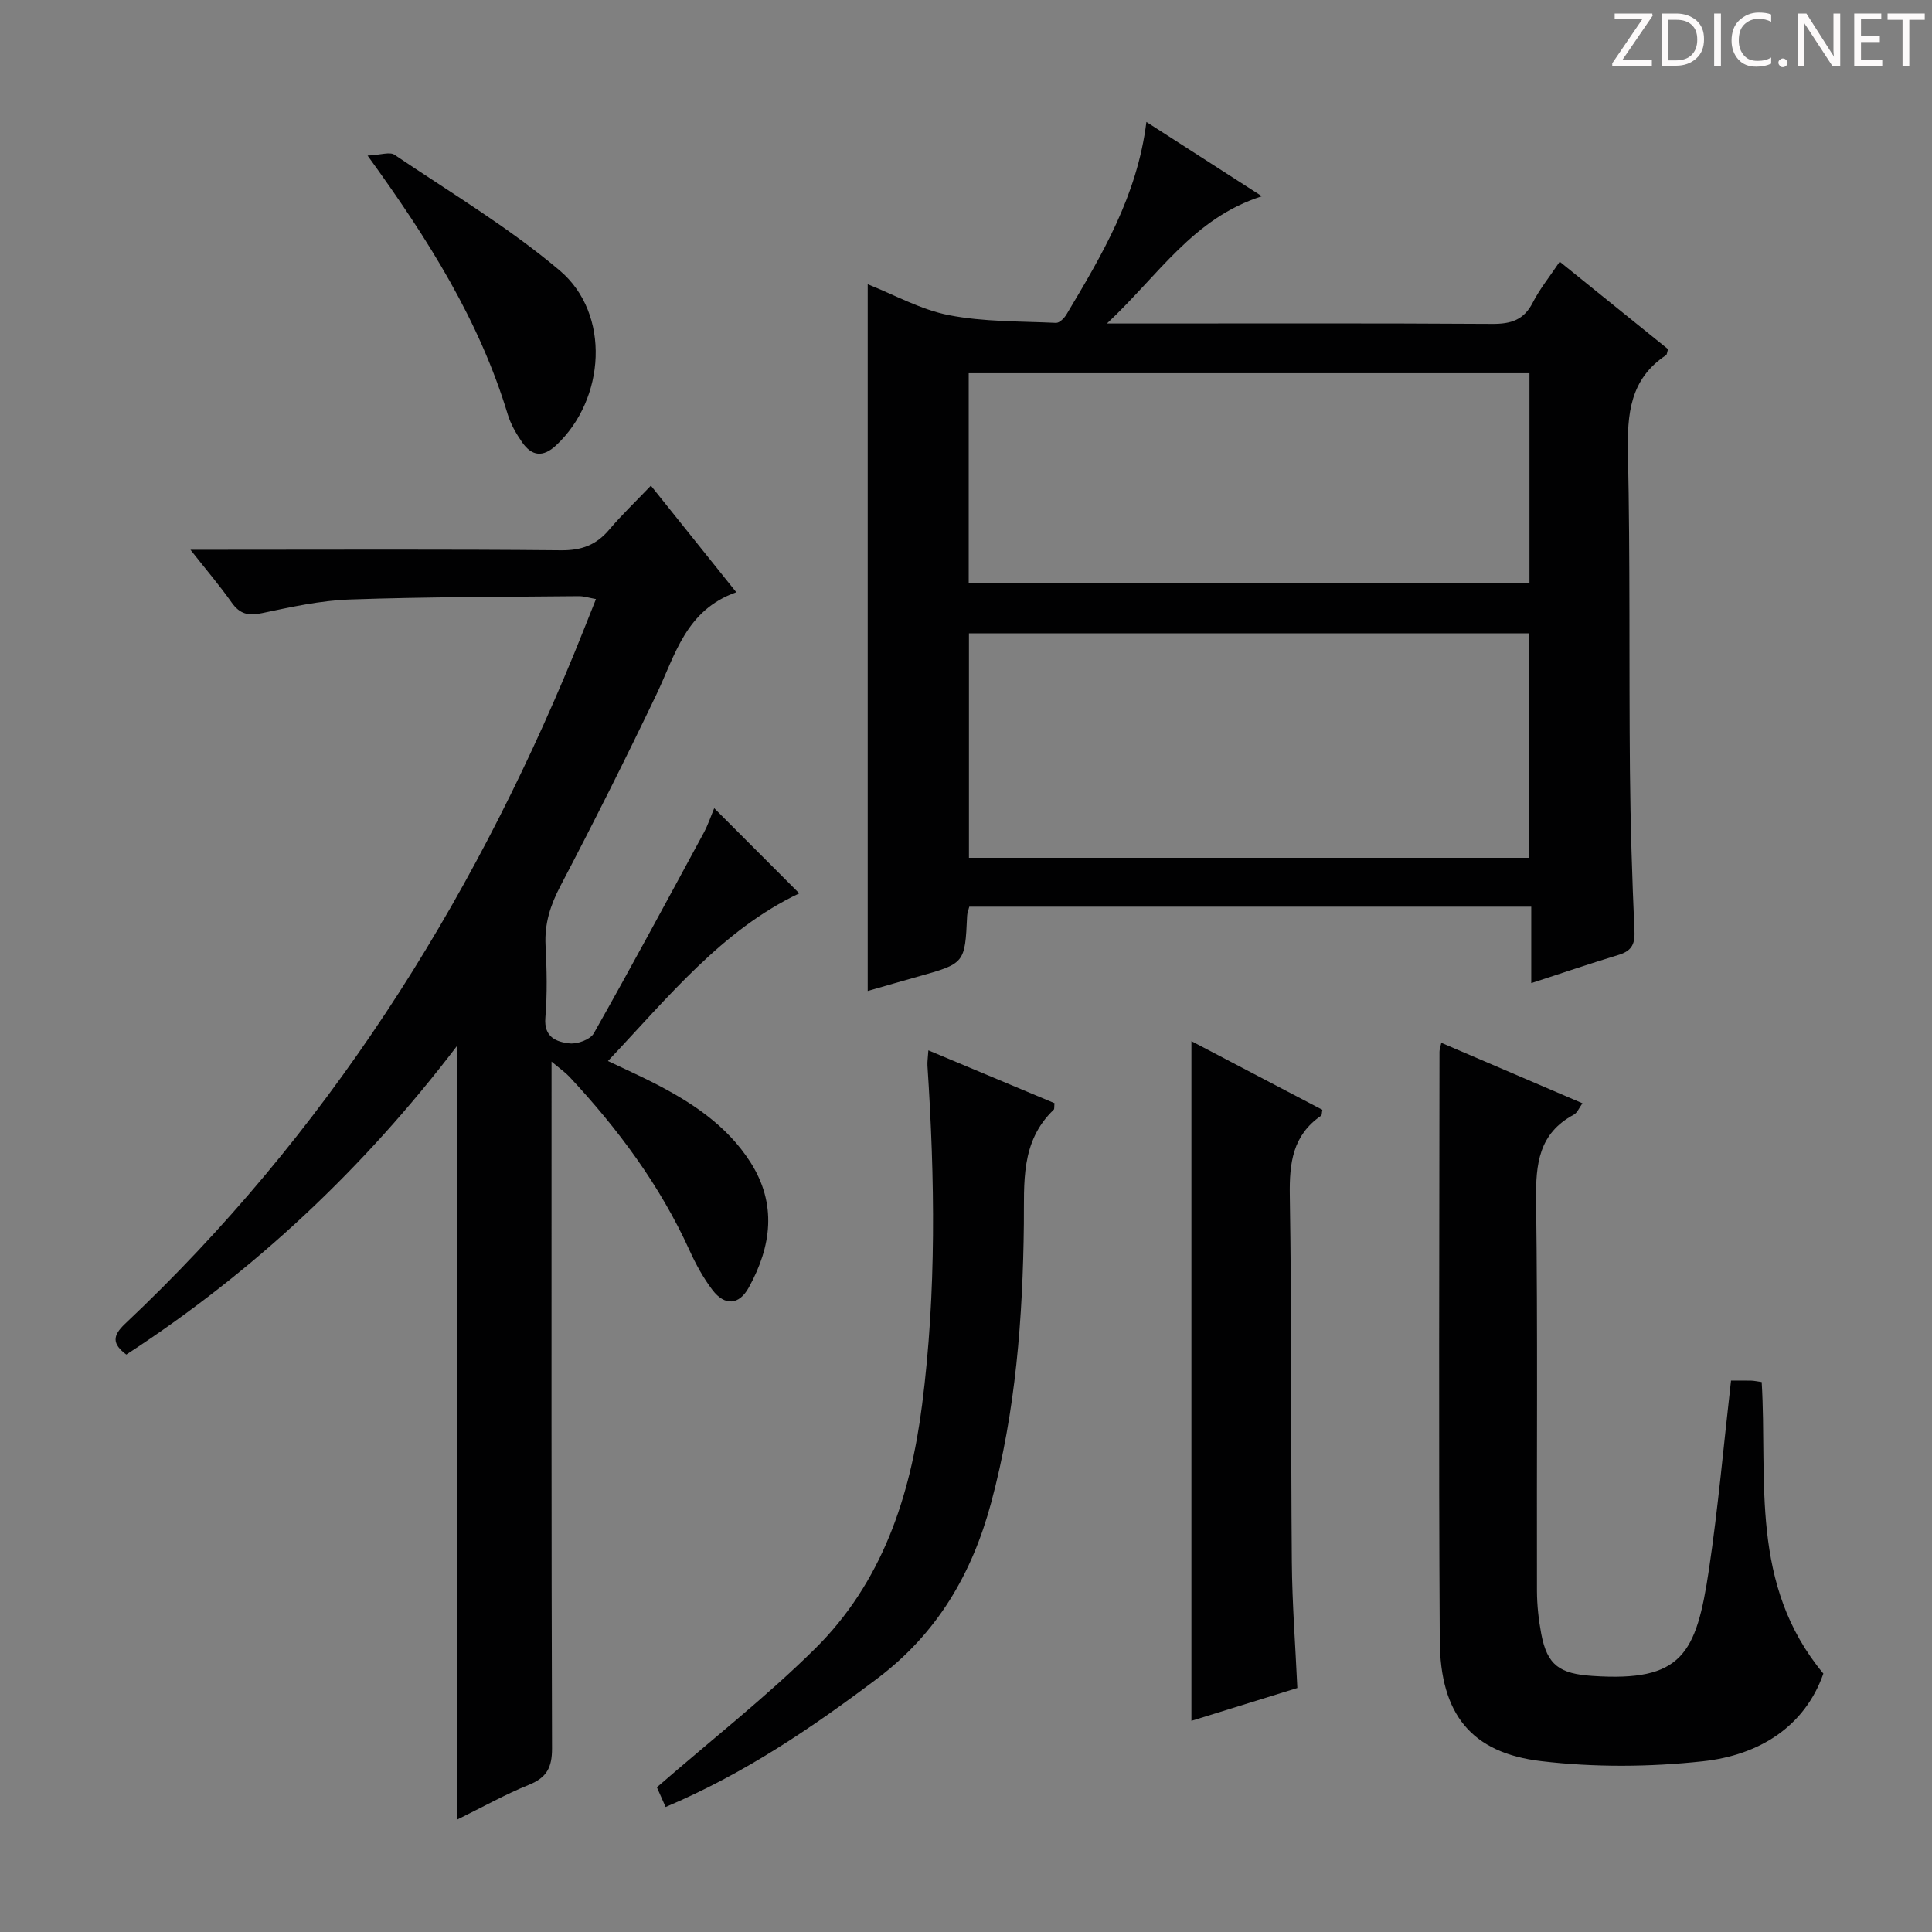 <svg enable-background="new 0 0 400 400" viewBox="0 0 400 400" xmlns="http://www.w3.org/2000/svg"><rect x="0" y="0" width="400" height="400" fill="#808080" stroke="none"/><g fill="#fcfafa"><path d="m342.2 3.2-6.3 9.2h6.1v1.2h-8.2v-.5l6.2-9.1h-5.7v-1.2h7.8v.4z"/><path d="m344 13.7v-10.9h3.1c1.6 0 3 .5 4.1 1.4 1.1 1 1.6 2.2 1.6 3.9s-.5 3-1.6 4-2.5 1.5-4.2 1.5h-3zm1.4-9.6v8.4h1.6c1.4 0 2.5-.4 3.2-1.1.8-.8 1.2-1.8 1.2-3.2s-.4-2.4-1.2-3.1-1.8-1-3.1-1z"/><path d="m356.3 2.8v10.9h-1.4v-10.9z"/><path d="m366.6 13.2c-.8.4-1.8.6-3 .6-1.6 0-2.8-.5-3.7-1.5s-1.4-2.3-1.4-3.9c0-1.7.5-3.2 1.6-4.2s2.4-1.6 4-1.6c1 0 1.9.1 2.6.4v1.5c-.8-.4-1.6-.6-2.6-.6-1.2 0-2.2.4-3 1.2s-1.1 1.9-1.1 3.3c0 1.3.4 2.3 1.1 3.1s1.6 1.1 2.8 1.1c1.1 0 2-.2 2.8-.7v1.3z"/><path d="m368.2 13c0-.3.1-.5.3-.6.2-.2.4-.3.6-.3.3 0 .5.1.7.3s.3.4.3.6-.1.5-.3.6c-.2.2-.4.3-.7.3s-.5-.1-.6-.3c-.2-.2-.3-.4-.3-.6z"/><path d="m381.1 13.7h-1.7l-5.5-8.4c-.2-.2-.3-.5-.4-.7 0 .2.1.8.1 1.5v7.6h-1.4v-10.9h1.8l5.3 8.3c.3.4.4.6.4.8 0-.3-.1-.8-.1-1.6v-7.5h1.4v10.9z"/><path d="m389.7 13.7h-5.8v-10.9h5.6v1.2h-4.2v3.5h3.9v1.2h-3.9v3.7h4.4z"/><path d="m398.4 4.1h-3.1v9.6h-1.4v-9.6h-3.1v-1.3h7.7v1.3z"/></g><path d="m317.03 203.54c0-5.64 0-10.58 0-15.82-38.98 0-77.55 0-116.35 0-.18.73-.43 1.32-.45 1.93-.45 9.83-.45 9.83-10.35 12.59-3.16.88-6.31 1.81-10.23 2.93 0-49.02 0-97.44 0-146.32 5.49 2.17 10.96 5.26 16.81 6.4 7.22 1.41 14.76 1.25 22.17 1.6.71.03 1.71-.97 2.17-1.74 7.33-12.28 14.65-24.57 16.55-39.86 7.86 5.05 15.46 9.95 23.92 15.38-14.19 4.49-21.33 16.27-32.09 26.35h5.78c24.65 0 49.31-.08 73.96.08 3.87.03 6.57-.78 8.42-4.41 1.41-2.78 3.43-5.26 5.58-8.47 7.65 6.18 15.08 12.18 22.43 18.11-.21.65-.21 1.11-.42 1.25-7.5 4.96-8.06 12.25-7.88 20.44.47 21.81.21 43.64.41 65.45.1 11.14.45 22.28.94 33.41.13 2.88-.79 4.13-3.44 4.91-5.83 1.76-11.58 3.74-17.93 5.79zm-116.42-72.41v46.47h116c0-15.69 0-31.05 0-46.47-38.81 0-77.24 0-116 0zm116.05-10.36c0-14.76 0-29.12 0-43.5-38.88 0-77.42 0-116.1 0v43.5z" fill="#010102"/><path d="m94.57 376.77c0-54.06 0-107.11 0-160.16-19.31 25.33-41.89 46.56-68.42 63.84-2.94-2.21-2.88-3.89-.29-6.34 41.52-39.13 71.34-86.12 92.94-138.62 1.51-3.67 2.95-7.36 4.59-11.46-1.43-.25-2.5-.61-3.56-.6-15.81.16-31.63.13-47.43.69-6.08.21-12.16 1.56-18.15 2.82-2.82.6-4.58.21-6.27-2.17-2.45-3.48-5.23-6.73-8.55-10.95h6.26c23.5 0 46.99-.12 70.49.11 4.24.04 7.28-1.11 9.95-4.27 2.56-3.03 5.45-5.78 8.63-9.11 5.98 7.47 11.54 14.41 17.68 22.07-10.48 3.7-12.62 12.98-16.53 21.15-6.38 13.35-13.02 26.57-19.89 39.68-2.08 3.97-3.3 7.79-3.07 12.27.26 4.99.37 10.02-.04 14.99-.33 4.05 2.29 5.01 5.01 5.31 1.62.18 4.29-.79 5.02-2.08 7.76-13.72 15.23-27.6 22.74-41.47.93-1.72 1.55-3.62 2.19-5.14 5.97 5.98 11.81 11.82 17.61 17.63-15.94 7.56-27.06 21.41-39.61 34.71 3.4 1.62 6.34 2.94 9.22 4.4 7.95 4.04 15.33 8.83 20.26 16.53 5.55 8.67 4.38 17.44-.32 25.96-2.03 3.68-4.98 3.85-7.53.51-1.89-2.49-3.43-5.31-4.73-8.17-6.13-13.49-14.82-25.19-24.87-35.96-.85-.91-1.9-1.63-3.71-3.15v6.23c0 45.32-.05 90.65.1 135.97.01 3.93-1.08 6.03-4.74 7.52-4.85 1.95-9.44 4.53-14.98 7.26z" fill="#010102"/><path d="m358.39 285.84c1.59 0 2.91-.03 4.22.01.63.02 1.26.17 2.13.29 1.23 20.43-2.57 41.89 12.77 60.36-3.84 10.95-13.26 16.9-25 18.16-11.02 1.19-22.39 1.27-33.39-.03-14.51-1.7-20.93-9.73-21.03-24.96-.25-40.64-.08-81.28-.06-121.92 0-.45.18-.9.38-1.85 9.75 4.18 19.32 8.28 29.22 12.52-.68.93-1.07 1.98-1.81 2.37-7.24 3.88-7.88 10.21-7.79 17.65.35 26.98.11 53.96.18 80.94.01 2.97.34 5.98.89 8.9 1.24 6.57 3.89 8.25 10.58 8.7 18.57 1.26 21.52-4.45 24.14-22.03 1.9-12.76 3.03-25.65 4.57-39.11z" fill="#010102"/><path d="m137.81 374.12c-.93-2.09-1.65-3.72-1.81-4.08 11.31-9.83 22.57-18.65 32.68-28.63 13.93-13.75 19.8-31.52 22.23-50.57 2.99-23.35 2.65-46.76 1.11-70.19-.05-.81.09-1.63.19-3.19 8.98 3.76 17.59 7.37 26.11 10.94-.08.72.01 1.18-.16 1.35-6.92 6.62-6.09 15.12-6.18 23.63-.21 19.46-1.68 38.8-6.77 57.73-3.96 14.71-11.13 27.03-23.59 36.42-13.59 10.24-27.52 19.69-43.81 26.59z" fill="#010102"/><path d="m268.6 349.48c-7.33 2.27-14.58 4.52-21.93 6.8 0-46.83 0-93.28 0-140.72 9.7 5.08 18.44 9.67 27.11 14.21-.13.66-.08 1.1-.26 1.22-5.9 4.06-6.59 9.81-6.48 16.52.41 25.31.2 50.63.42 75.94.07 8.6.74 17.18 1.14 26.03z" fill="#010102"/><path d="m76.1 32.21c2.66-.12 4.59-.84 5.59-.16 11.55 7.8 23.62 15.01 34.21 23.97 10.6 8.98 9.44 26.64-.75 36.17-2.75 2.58-5.06 2.24-7.05-.62-1.22-1.76-2.35-3.71-2.97-5.75-5.82-19.25-16.26-36.01-29.03-53.61z" fill="#010102"/></svg>